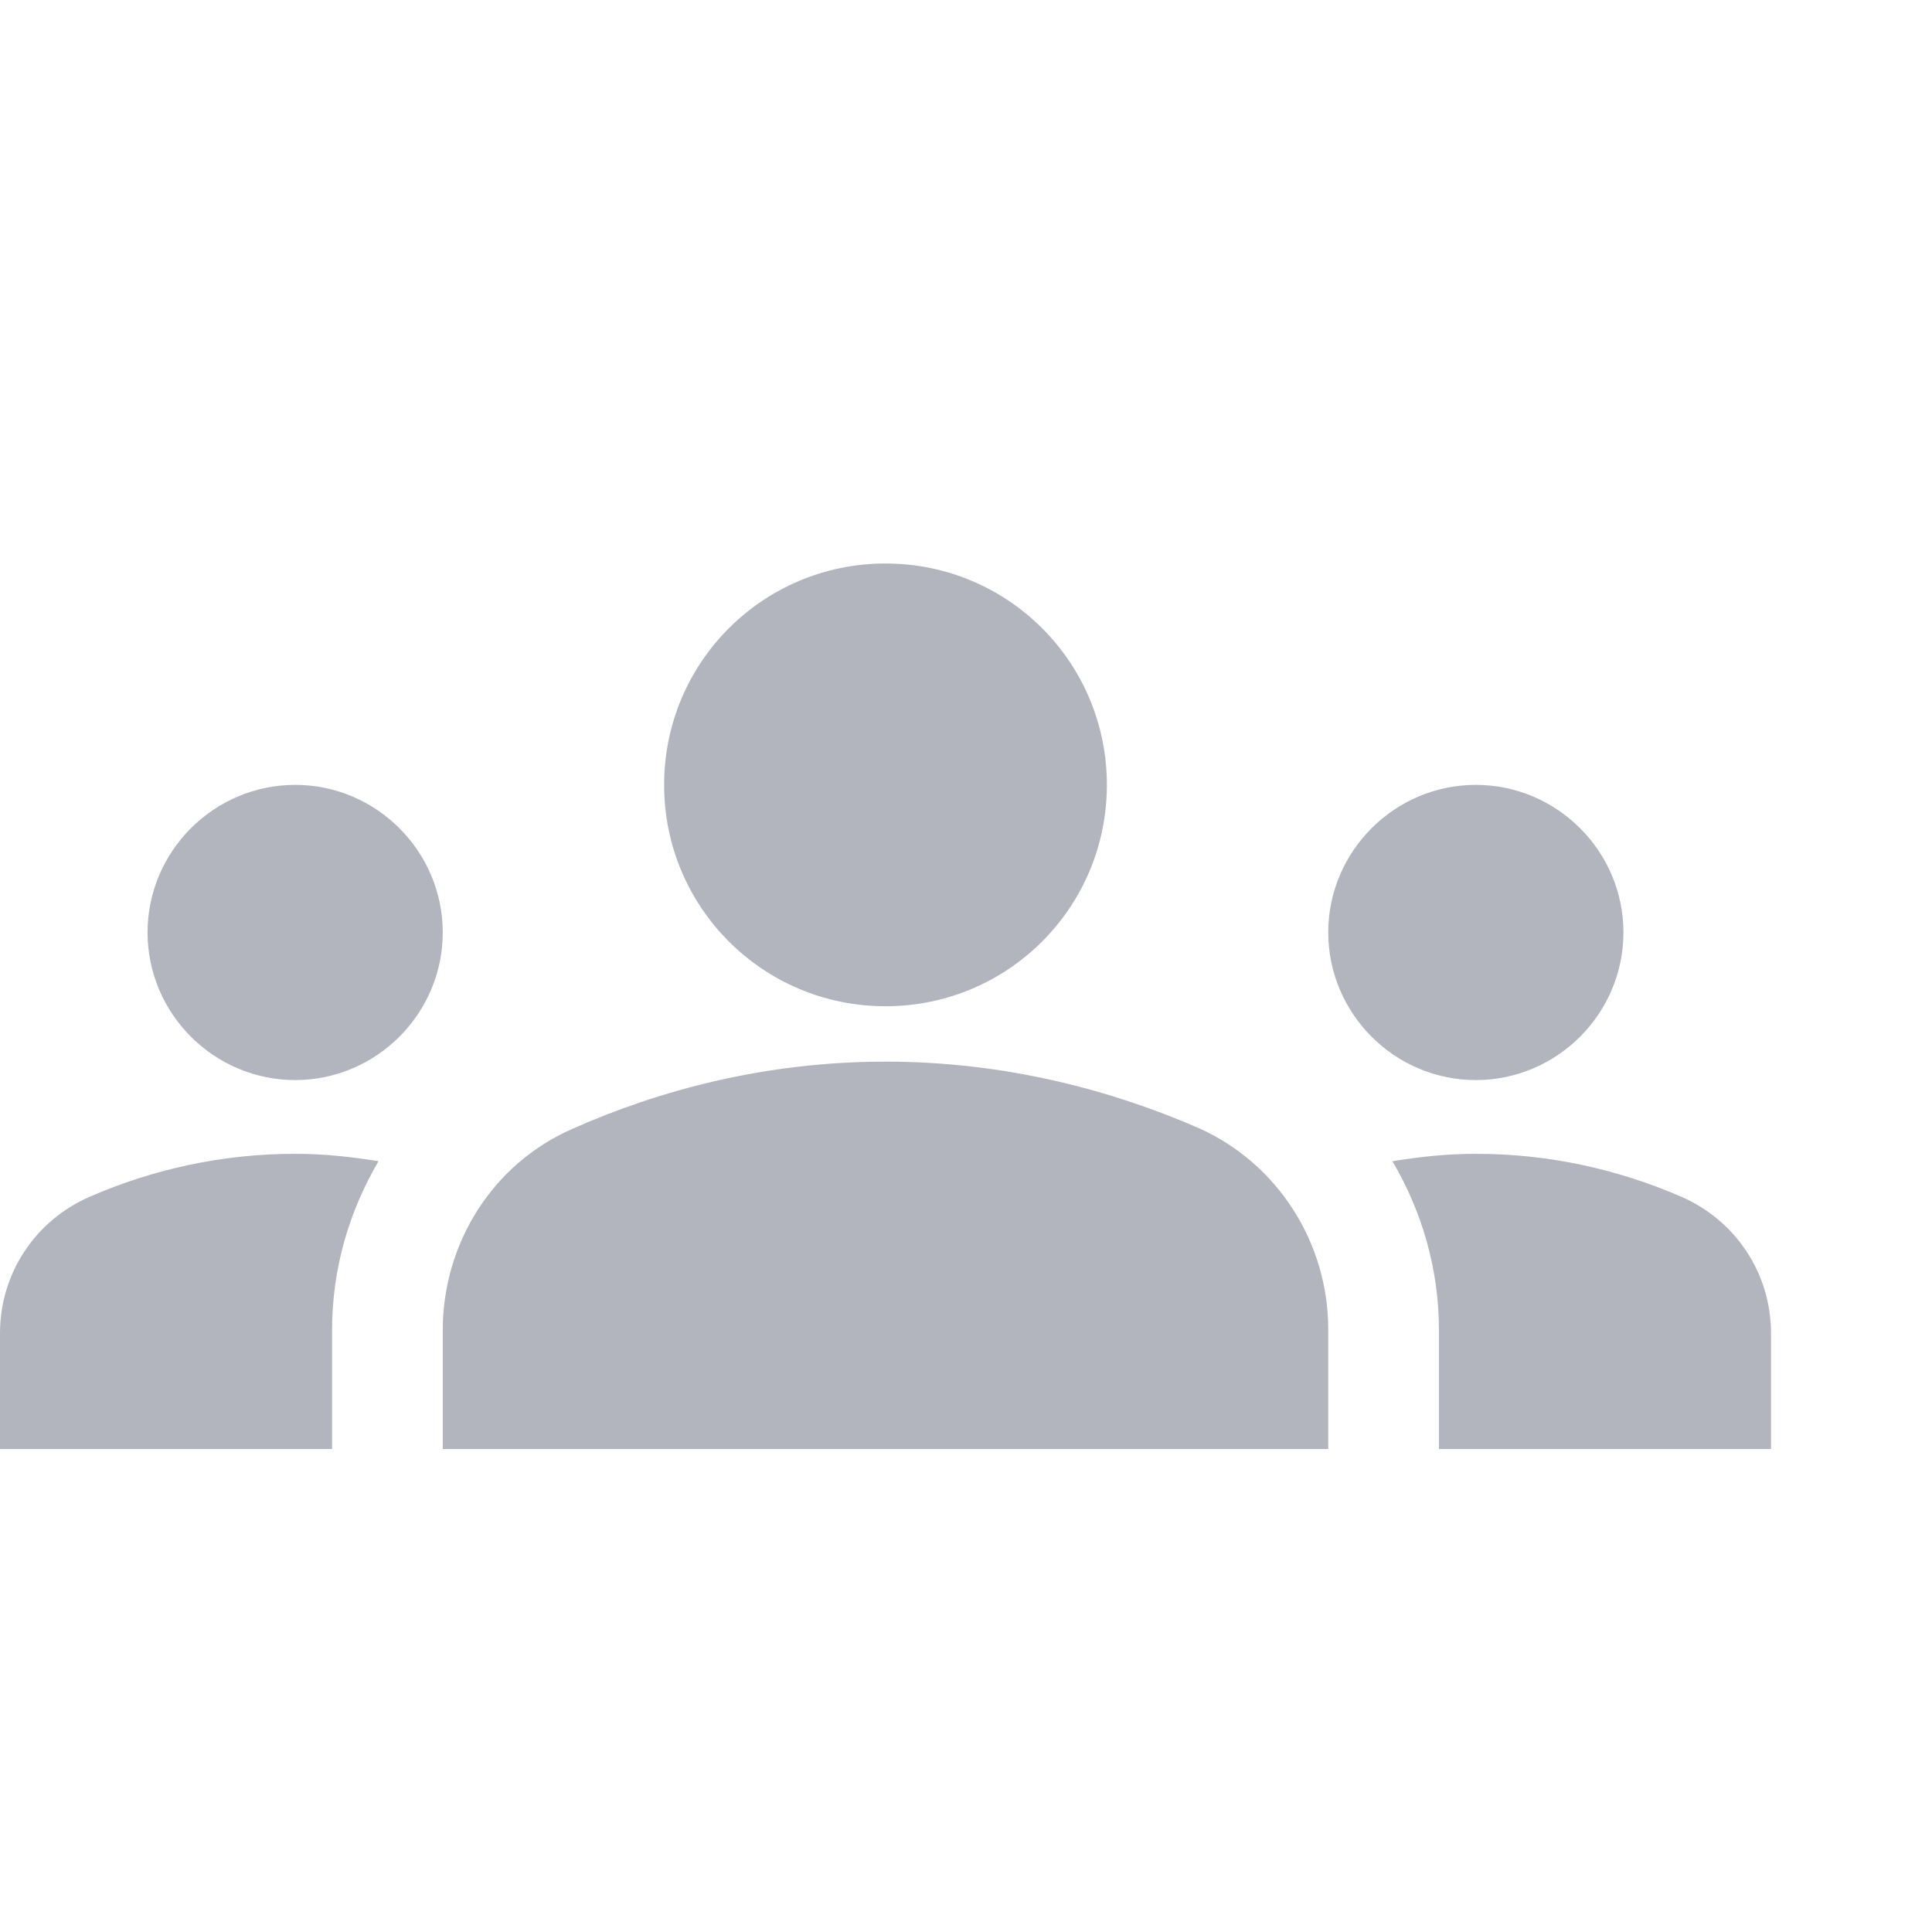 <svg width="24" height="24" viewBox="0 0 24 24" fill="none" xmlns="http://www.w3.org/2000/svg">
<path d="M11 13.188C12.494 13.188 13.814 13.545 14.887 14.012C15.877 14.453 16.5 15.443 16.5 16.515V18H5.5V16.524C5.5 15.443 6.123 14.453 7.113 14.022C8.186 13.545 9.506 13.188 11 13.188ZM3.667 13.417C4.675 13.417 5.5 12.592 5.5 11.583C5.5 10.575 4.675 9.75 3.667 9.75C2.658 9.75 1.833 10.575 1.833 11.583C1.833 12.592 2.658 13.417 3.667 13.417ZM4.702 14.425C4.363 14.37 4.024 14.333 3.667 14.333C2.759 14.333 1.897 14.526 1.118 14.865C0.44 15.158 0 15.818 0 16.561V18H4.125V16.524C4.125 15.763 4.336 15.048 4.702 14.425ZM18.333 13.417C19.342 13.417 20.167 12.592 20.167 11.583C20.167 10.575 19.342 9.75 18.333 9.75C17.325 9.75 16.5 10.575 16.5 11.583C16.5 12.592 17.325 13.417 18.333 13.417ZM22 16.561C22 15.818 21.56 15.158 20.882 14.865C20.102 14.526 19.241 14.333 18.333 14.333C17.976 14.333 17.637 14.37 17.297 14.425C17.664 15.048 17.875 15.763 17.875 16.524V18H22V16.561ZM11 7C12.522 7 13.75 8.228 13.75 9.75C13.75 11.272 12.522 12.5 11 12.5C9.478 12.5 8.25 11.272 8.25 9.75C8.25 8.228 9.478 7 11 7Z" fill="#B2B5BD"/>
</svg>
